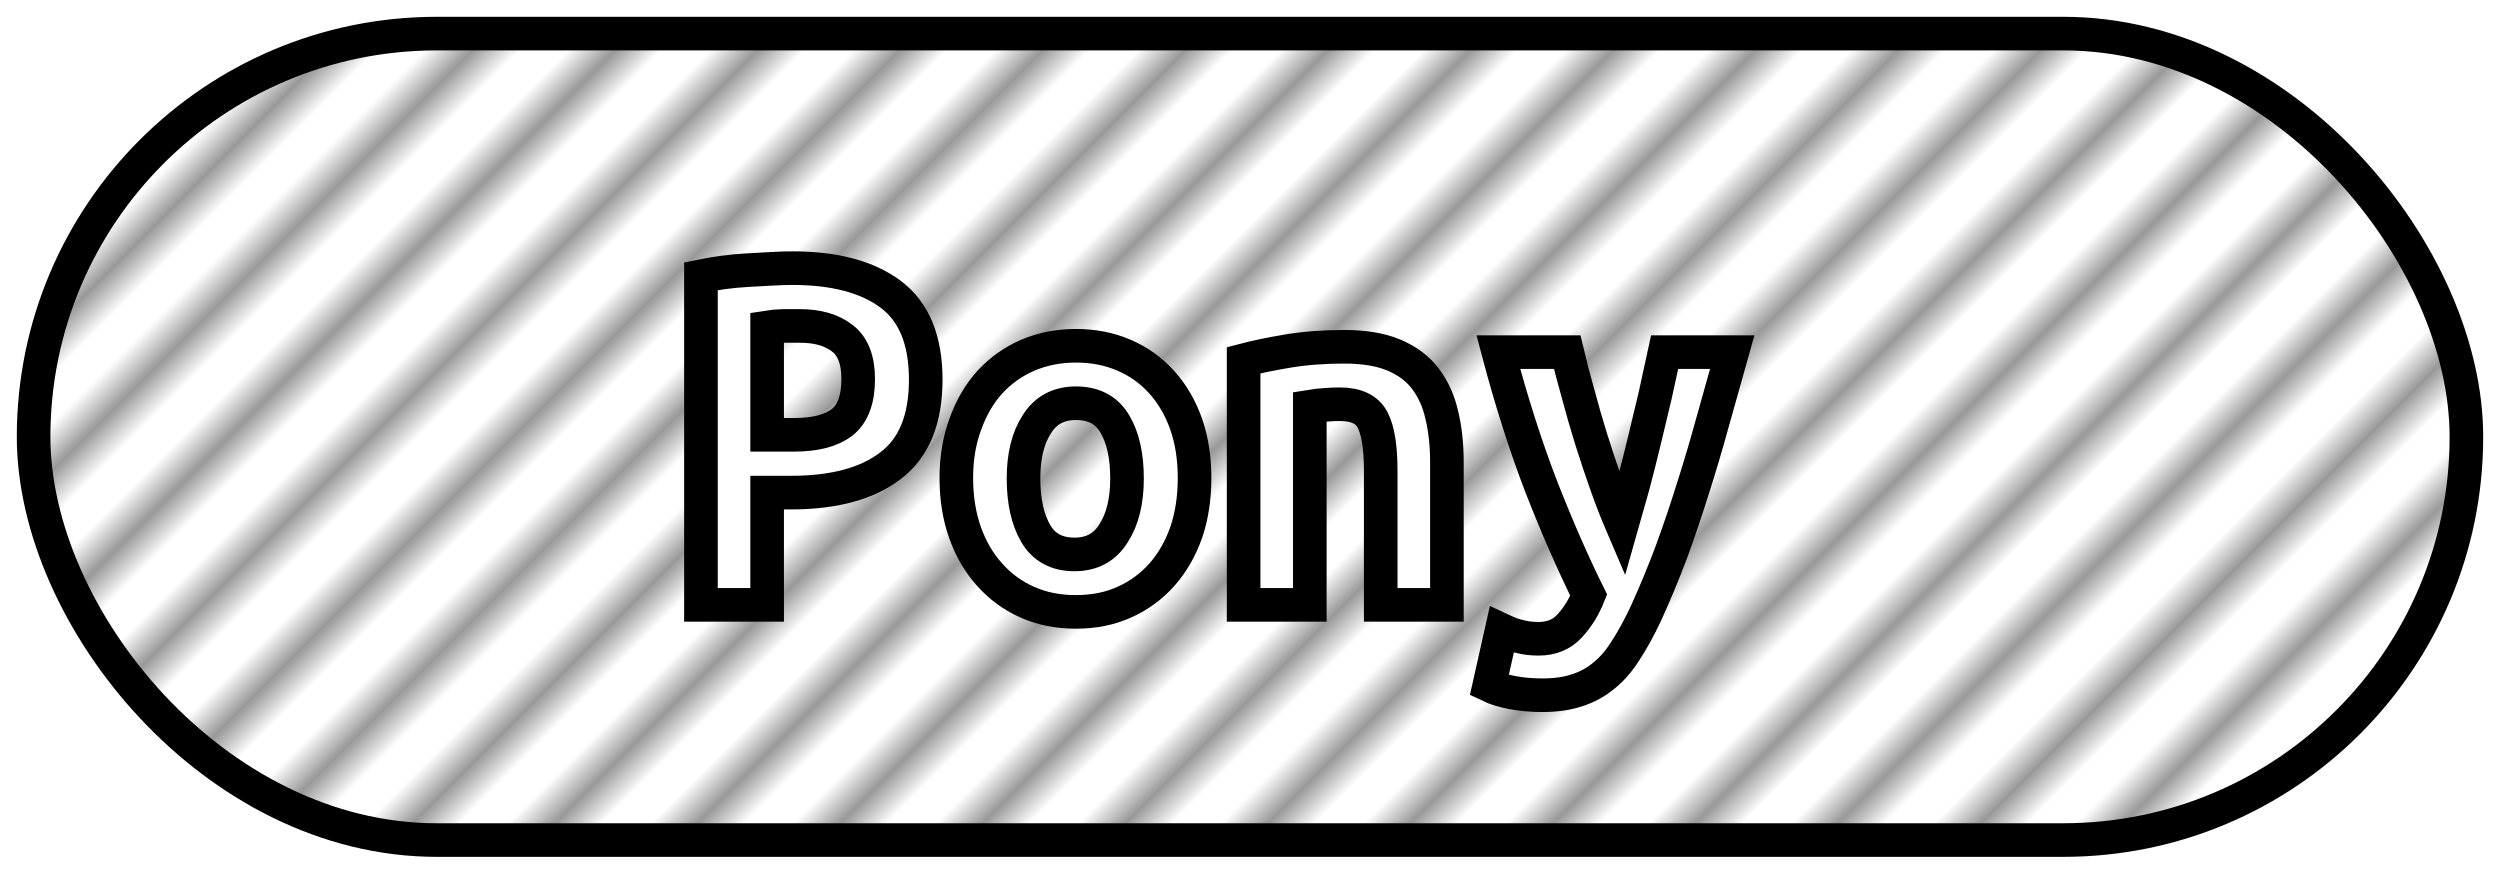 <?xml version="1.0" encoding="UTF-8"?>
<svg height="26" width="74.4" version="1.1" xmlns="http://www.w3.org/2000/svg"><!--Created by Josélio de S. C. Júnior - 2021 - https://github.com/joseliojunior -->
    <defs>
        <pattern id="pattern"
                x="1.5" y="3" width="3" height="6"
                patternUnits="userSpaceOnUse"
                patternTransform="rotate(45)" >
            <rect height="6" width="1" fill="#999999"/>
        </pattern>
    </defs>
    <rect
        height="24"
        width="72.4"
        rx="12"
        ry="12"
        x="1" y="1"
        fill="url(#pattern)"
        stroke="#000000"
        stroke-width="1" />
    <g transform="translate(0, 8)">
        <path fill="#ffffff" stroke="#000000" d="M23.58-0.02L23.58-0.02Q25.47-0.02 26.51 0.76Q27.55 1.54 27.55 3.30L27.55 3.30Q27.55 5.07 26.50 5.86Q25.46 6.66 23.54 6.66L23.54 6.66L22.83 6.66L22.83 10L20.86 10L20.86 0.22Q21.15 0.16 21.51 0.11Q21.87 0.06 22.24 0.04Q22.61 0.02 22.96 0Q23.31-0.02 23.58-0.02ZM23.81 1.70L23.81 1.70Q23.63 1.70 23.32 1.70Q23.01 1.71 22.83 1.74L22.83 1.74L22.83 4.94L23.63 4.94Q24.58 4.94 25.06 4.57Q25.54 4.19 25.54 3.28L25.54 3.28Q25.54 2.42 25.06 2.06Q24.59 1.70 23.81 1.70ZM35.55 6.22L35.55 6.22Q35.55 7.12 35.30 7.85Q35.04 8.58 34.58 9.10Q34.11 9.63 33.46 9.92Q32.82 10.21 32.02 10.21L32.02 10.21Q31.22 10.21 30.57 9.92Q29.92 9.63 29.45 9.10Q28.98 8.58 28.72 7.85Q28.46 7.12 28.46 6.22L28.46 6.22Q28.46 5.34 28.73 4.62Q28.99 3.89 29.46 3.37Q29.94 2.85 30.59 2.57Q31.25 2.29 32.02 2.29L32.02 2.29Q32.80 2.29 33.45 2.57Q34.10 2.85 34.57 3.37Q35.04 3.89 35.30 4.62Q35.55 5.34 35.55 6.22ZM30.46 6.24L30.46 6.24Q30.46 7.25 30.82 7.87Q31.18 8.50 31.98 8.50L31.98 8.50Q32.75 8.50 33.14 7.87Q33.54 7.25 33.54 6.24L33.54 6.24Q33.54 5.23 33.18 4.62Q32.82 4 32.02 4L32.02 4Q31.25 4 30.86 4.62Q30.46 5.23 30.46 6.24ZM37.01 10L37.01 2.72Q37.54 2.58 38.31 2.45Q39.09 2.32 40 2.32L40 2.32Q40.90 2.32 41.49 2.57Q42.08 2.82 42.42 3.27Q42.77 3.73 42.91 4.36Q43.06 4.99 43.06 5.76L43.06 5.76L43.06 10L41.09 10L41.09 6.02Q41.09 4.96 40.85 4.50Q40.61 4.03 39.87 4.03L39.87 4.03Q39.65 4.03 39.43 4.05Q39.22 4.06 38.98 4.10L38.98 4.10L38.98 10L37.01 10ZM49.54 2.48L51.55 2.48Q51.25 3.54 50.97 4.55Q50.69 5.57 50.38 6.54Q50.08 7.50 49.74 8.43Q49.39 9.36 48.99 10.24L48.99 10.24Q48.69 10.88 48.39 11.34Q48.10 11.81 47.74 12.10Q47.38 12.40 46.94 12.54Q46.50 12.69 45.90 12.69L45.90 12.69Q45.41 12.69 45 12.61Q44.59 12.53 44.32 12.40L44.32 12.40L44.69 10.75Q45.01 10.90 45.26 10.95Q45.50 11.01 45.79 11.01L45.79 11.01Q46.37 11.01 46.72 10.62Q47.07 10.24 47.28 9.71L47.28 9.71Q46.58 8.30 45.87 6.49Q45.17 4.67 44.59 2.48L44.59 2.48L46.64 2.48Q46.78 3.07 46.97 3.74Q47.15 4.42 47.36 5.09Q47.57 5.76 47.80 6.41Q48.03 7.06 48.27 7.62L48.27 7.62Q48.43 7.06 48.61 6.41Q48.78 5.76 48.94 5.10Q49.10 4.43 49.26 3.76Q49.41 3.09 49.54 2.48L49.54 2.48Z"/>
    </g>
</svg>
